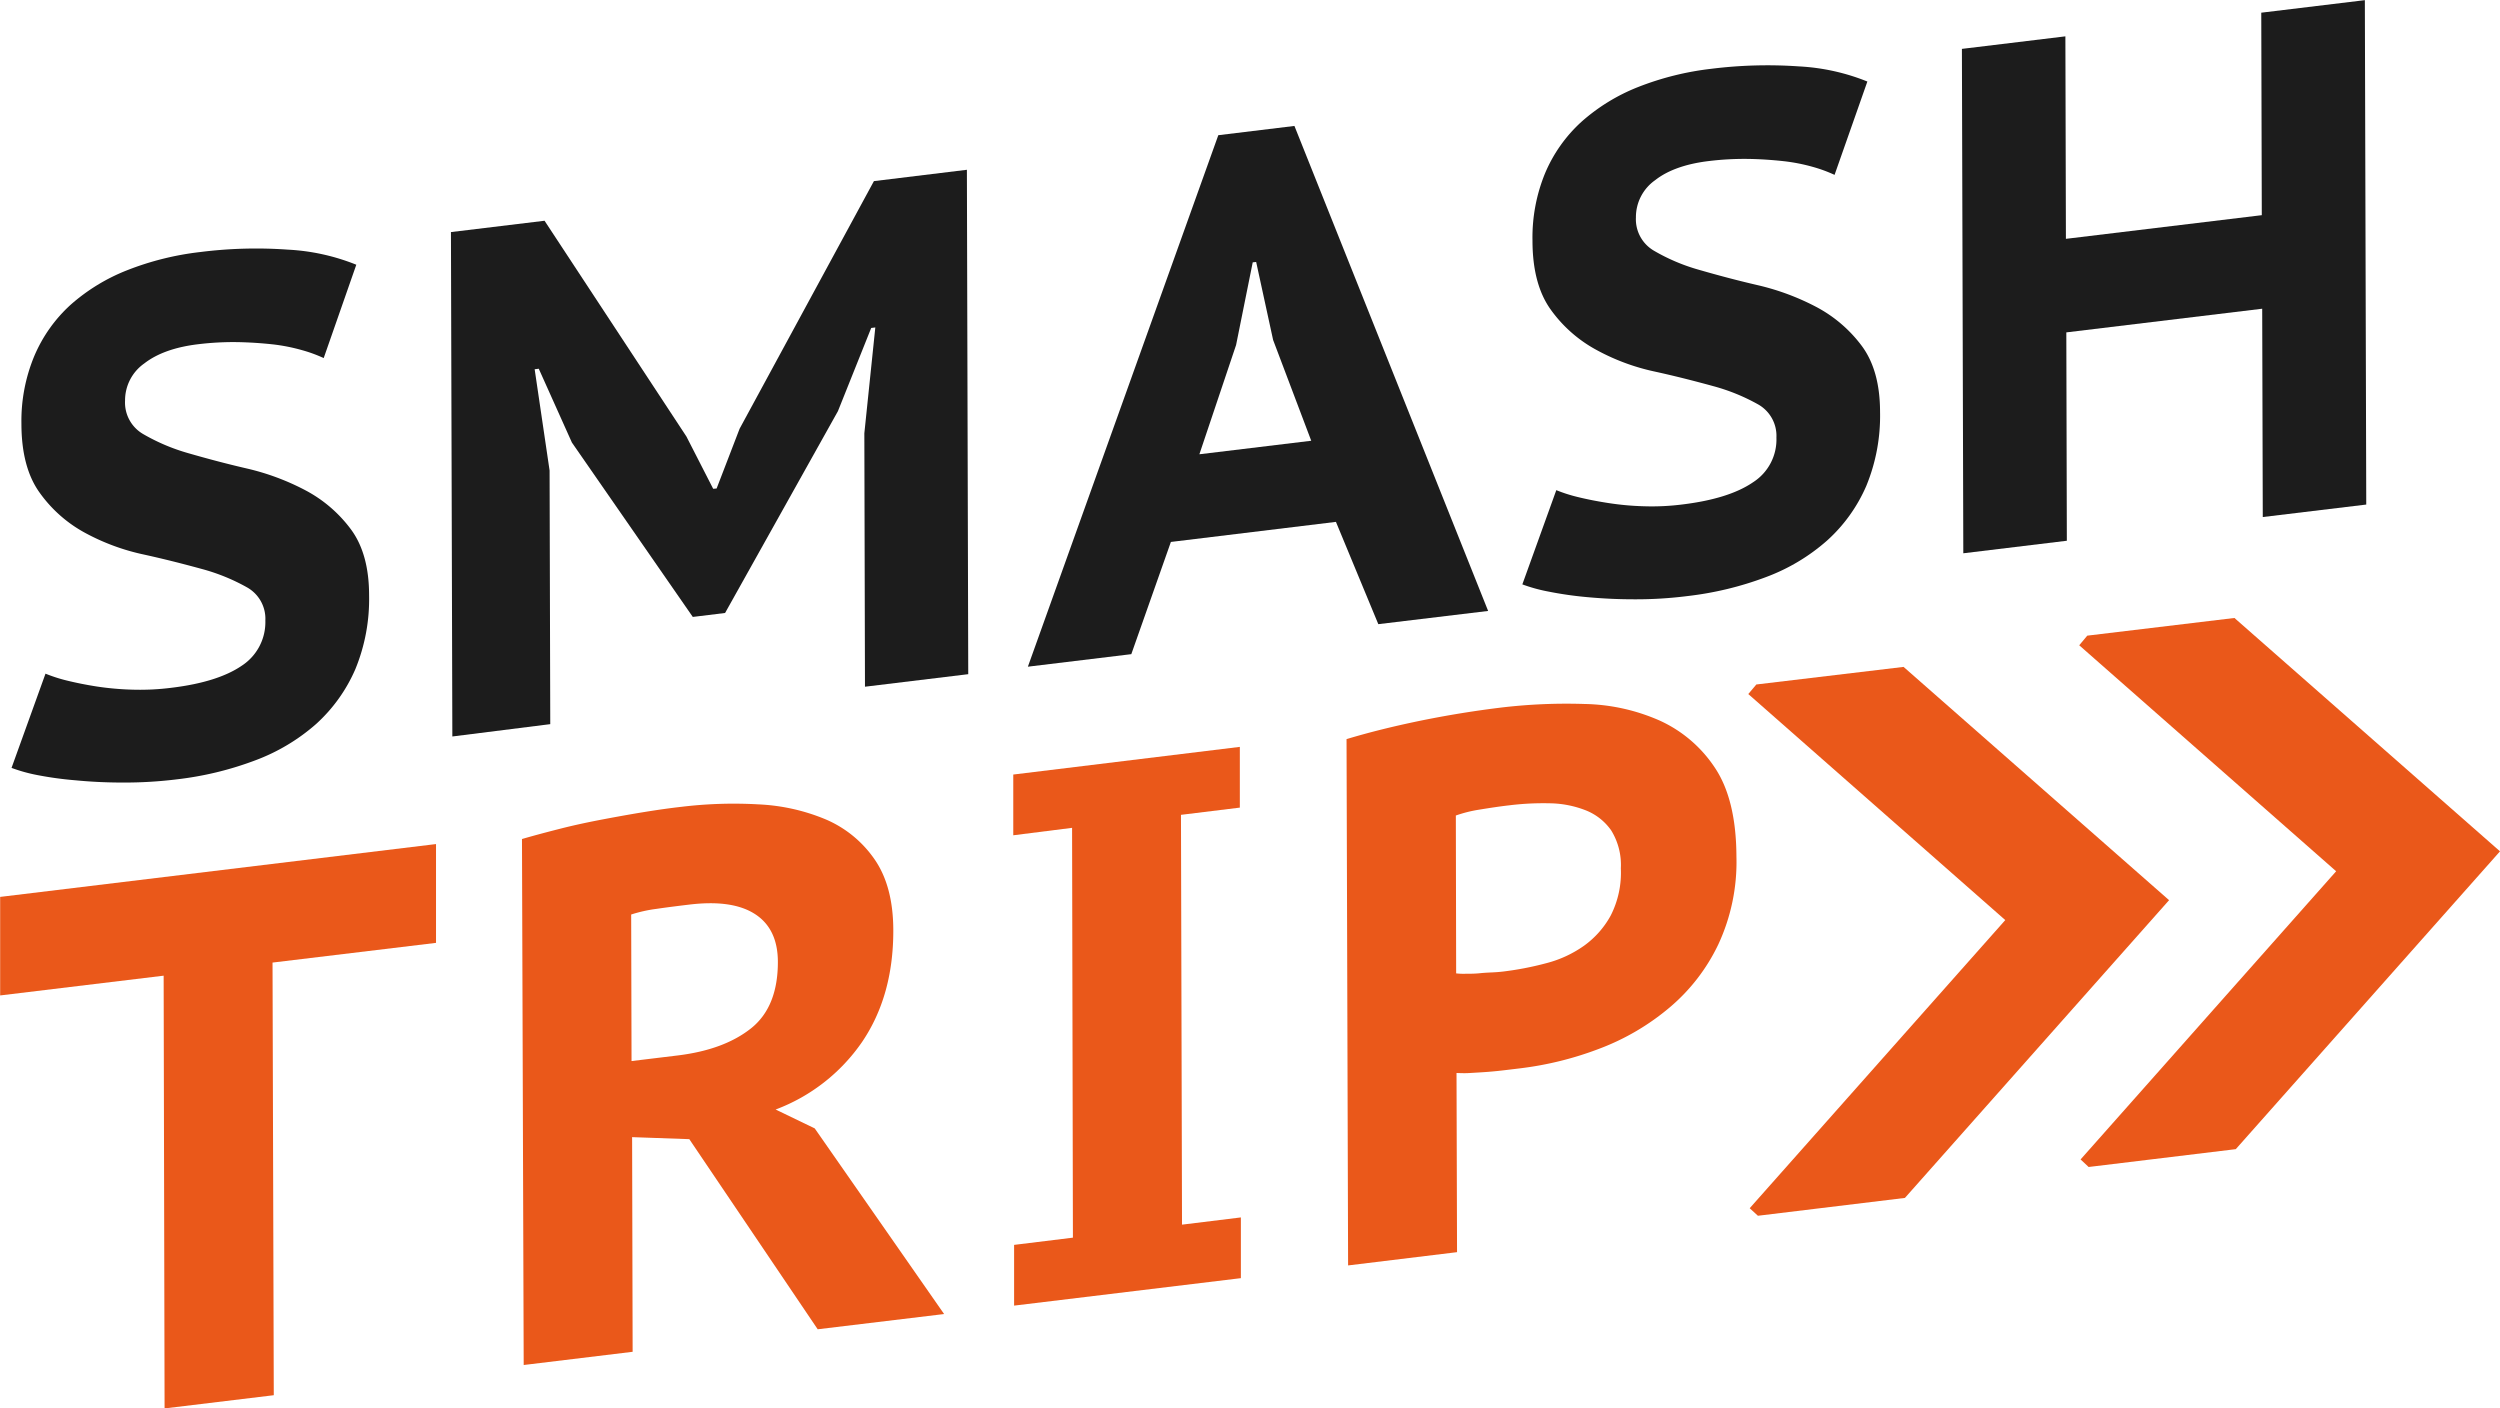 <svg id="Layer_1" data-name="Layer 1" xmlns="http://www.w3.org/2000/svg" xmlns:xlink="http://www.w3.org/1999/xlink" viewBox="0 0 480.77 270.86"><defs><style>.cls-1{fill:none;}.cls-2{clip-path:url(#clip-path);}.cls-3{fill:#1c1c1c;}.cls-4{fill:#ea581a;}</style><clipPath id="clip-path" transform="translate(-57.44 -285.37)"><rect class="cls-1" x="57.44" y="285.37" width="480.77" height="270.86"/></clipPath></defs><g class="cls-2"><path class="cls-3" d="M108.47,404.71a6.92,6.92,0,0,0-3.5-6.37,37.78,37.78,0,0,0-8.67-3.54c-3.47-.95-7.2-1.91-11.25-2.8a42,42,0,0,1-11.25-4.16,25.79,25.79,0,0,1-8.71-7.69c-2.34-3.23-3.53-7.65-3.53-13.3a32.47,32.47,0,0,1,2.47-13A28.13,28.13,0,0,1,71,344a36.53,36.53,0,0,1,10.89-6.66,55.52,55.52,0,0,1,14.05-3.5,85.57,85.57,0,0,1,16.89-.46,40.71,40.71,0,0,1,13.13,2.9l-6.27,17.95a27.15,27.15,0,0,0-4.12-1.51,34.94,34.94,0,0,0-5.71-1.13c-2.14-.23-4.45-.39-6.86-.43a56.38,56.38,0,0,0-7.39.4c-4.48.53-7.95,1.78-10.42,3.7a8.68,8.68,0,0,0-3.7,7.16A7,7,0,0,0,85,368.86a37.94,37.94,0,0,0,8.68,3.67c3.46,1,7.19,2,11.25,2.94a46.59,46.59,0,0,1,11.25,4.19,26,26,0,0,1,8.71,7.46c2.34,3.13,3.53,7.39,3.53,12.73a35.44,35.44,0,0,1-2.64,14.2,30.63,30.63,0,0,1-7.56,10.56,37.55,37.55,0,0,1-11.74,7,63.09,63.09,0,0,1-15,3.63,81.7,81.7,0,0,1-10.43.62c-3.26,0-6.3-.16-9.07-.43a68.21,68.21,0,0,1-7.32-1,30.56,30.56,0,0,1-5-1.39l6.53-18.12a29.6,29.6,0,0,0,4.09,1.32c1.75.43,3.7.83,5.84,1.16A55.88,55.88,0,0,0,83,418a47.87,47.87,0,0,0,7.45-.37c5.91-.72,10.43-2.14,13.5-4.25A10,10,0,0,0,108.47,404.71Z" transform="translate(-57.44 -285.37)"/><path class="cls-3" d="M223.66,368.7l2.11-20.36-.79.1-6.4,16-21.7,38.81-6.21.76-23.25-33.54-6.37-14.19-.79.1,2.87,19.47.13,48.78L144.43,427l-.27-97,18-2.18,27.28,41.49,5.15,10.06.66-.06,4.42-11.49,25.83-47.62,17.88-2.18.26,97-19.86,2.41Z" transform="translate(-57.44 -285.37)"/><path class="cls-3" d="M314.35,385.73l-31.74,3.86L275,411.17l-19.89,2.41,36.62-102.21,14.64-1.78,37.25,93.27L322.5,405.4Zm-26.26-13,21.51-2.6-7.33-19.38-3.26-15-.66.07-3.2,15.9Z" transform="translate(-57.44 -285.37)"/><path class="cls-3" d="M399.06,369.52a6.94,6.94,0,0,0-3.5-6.37,37.79,37.79,0,0,0-8.67-3.53c-3.47-.95-7.19-1.91-11.25-2.8a41.44,41.44,0,0,1-11.25-4.19,26,26,0,0,1-8.71-7.69c-2.34-3.24-3.53-7.66-3.53-13.3a32.47,32.47,0,0,1,2.44-13,28.13,28.13,0,0,1,7-9.87,36.55,36.55,0,0,1,10.89-6.67,55.94,55.94,0,0,1,14.05-3.5,87.12,87.12,0,0,1,16.89-.46,40.69,40.69,0,0,1,13.13,2.91L410.24,319a27.06,27.06,0,0,0-4.12-1.52,35,35,0,0,0-5.71-1.12c-2.14-.23-4.45-.4-6.86-.43a56.38,56.38,0,0,0-7.39.4c-4.48.52-8,1.78-10.42,3.69a8.69,8.69,0,0,0-3.7,7.16,7,7,0,0,0,3.53,6.44,37,37,0,0,0,8.68,3.66c3.46,1,7.19,2,11.25,2.94a47,47,0,0,1,11.25,4.19,26.19,26.19,0,0,1,8.71,7.46c2.34,3.14,3.53,7.39,3.53,12.74a35.36,35.36,0,0,1-2.64,14.19,30.32,30.32,0,0,1-7.59,10.56,37.47,37.47,0,0,1-11.74,7,63.18,63.18,0,0,1-15,3.63,78.43,78.43,0,0,1-10.42.63c-3.27,0-6.3-.17-9.07-.43a69.37,69.37,0,0,1-7.33-1.06,30.53,30.53,0,0,1-5-1.38l6.53-18.12a28.89,28.89,0,0,0,4.12,1.32c1.75.43,3.7.82,5.84,1.15a53.86,53.86,0,0,0,6.93.63,46.66,46.66,0,0,0,7.45-.36c5.91-.73,10.43-2.15,13.5-4.26A9.76,9.76,0,0,0,399.06,369.52Z" transform="translate(-57.44 -285.37)"/><path class="cls-3" d="M492.48,344.74l-37.67,4.55.1,40.07L435,391.77l-.27-97,19.9-2.41.1,38.94,37.67-4.55-.1-38.94,19.92-2.41.27,97-19.9,2.4Z" transform="translate(-57.44 -285.37)"/><path class="cls-4" d="M141.29,466.69l-31.44,3.79.24,83.2-21,2.54L88.91,473l-31.44,3.8,0-18.95,83.82-10.16Z" transform="translate(-57.44 -285.37)"/><path class="cls-4" d="M157.82,446.72c2.27-.66,4.75-1.32,7.42-2s5.41-1.26,8.15-1.78,5.41-1,8-1.42,5-.76,7.16-1a83.74,83.74,0,0,1,14.81-.46,37.89,37.89,0,0,1,13,2.94,21.81,21.81,0,0,1,9.31,7.69q3.56,5.19,3.56,13.66c0,8.38-2,15.48-6,21.39a35.17,35.17,0,0,1-16.63,13l7.52,3.63L239,538.07,214.69,541,190,504.44l-11-.39.1,41.28-20.95,2.54ZM190,459.33c-2.17.26-4.25.52-6.3.82a27,27,0,0,0-4.88,1.09l.07,28.18,8.9-1.08q8.91-1.09,14.09-5.22c3.43-2.74,5.15-7,5.15-12.74,0-4.29-1.49-7.36-4.42-9.24S195.49,458.67,190,459.33Z" transform="translate(-57.44 -285.37)"/><path class="cls-4" d="M263.61,444.57,252.3,446l0-11.68L295.87,429l0,11.68-11.32,1.39.2,78.81,11.32-1.39,0,11.68-43.61,5.28,0-11.68,11.31-1.39Z" transform="translate(-57.44 -285.37)"/><path class="cls-4" d="M316.39,427.51q6.39-1.93,14.15-3.53c5.18-1.06,10.4-1.91,15.57-2.54a106.6,106.6,0,0,1,16-.69,37.5,37.5,0,0,1,14.52,3.2A25.21,25.21,0,0,1,387.22,433q4.11,6.14,4.15,17.1A37.61,37.61,0,0,1,387.88,467a36.19,36.19,0,0,1-9.4,12.15A46.09,46.09,0,0,1,365.12,487a64.18,64.18,0,0,1-15.44,3.83l-2.41.29c-1.12.14-2.34.27-3.6.37s-2.47.16-3.59.23-2,0-2.54,0l.1,34.45-20.95,2.55Zm31.21,12.74c-2,.23-3.89.53-5.74.83a25.24,25.24,0,0,0-4.45,1.12l.06,30.36a12.35,12.35,0,0,0,1.85.07c.86,0,1.75,0,2.7-.1s1.82-.13,2.61-.17,1.42-.1,1.91-.16a59.57,59.57,0,0,0,8.22-1.59,22.06,22.06,0,0,0,7.29-3.36,17.44,17.44,0,0,0,5.14-5.81,18.11,18.11,0,0,0,1.95-9.08,12.61,12.61,0,0,0-1.85-7.29,10.81,10.81,0,0,0-4.88-3.86,19.69,19.69,0,0,0-6.93-1.36A53.35,53.35,0,0,0,347.6,440.25Z" transform="translate(-57.44 -285.37)"/><path class="cls-4" d="M423.51,413.62,395.2,417l-1.55,1.84,49.42,43.47-49.15,55.41,1.58,1.45,28.27-3.43,50.8-57.26Z" transform="translate(-57.44 -285.37)"/><path class="cls-4" d="M487.14,404.21l-28.3,3.4-1.55,1.85,49.41,43.46-49.15,55.42,1.55,1.45,28.3-3.43,50.81-57.27Z" transform="translate(-57.44 -285.37)"/></g></svg>